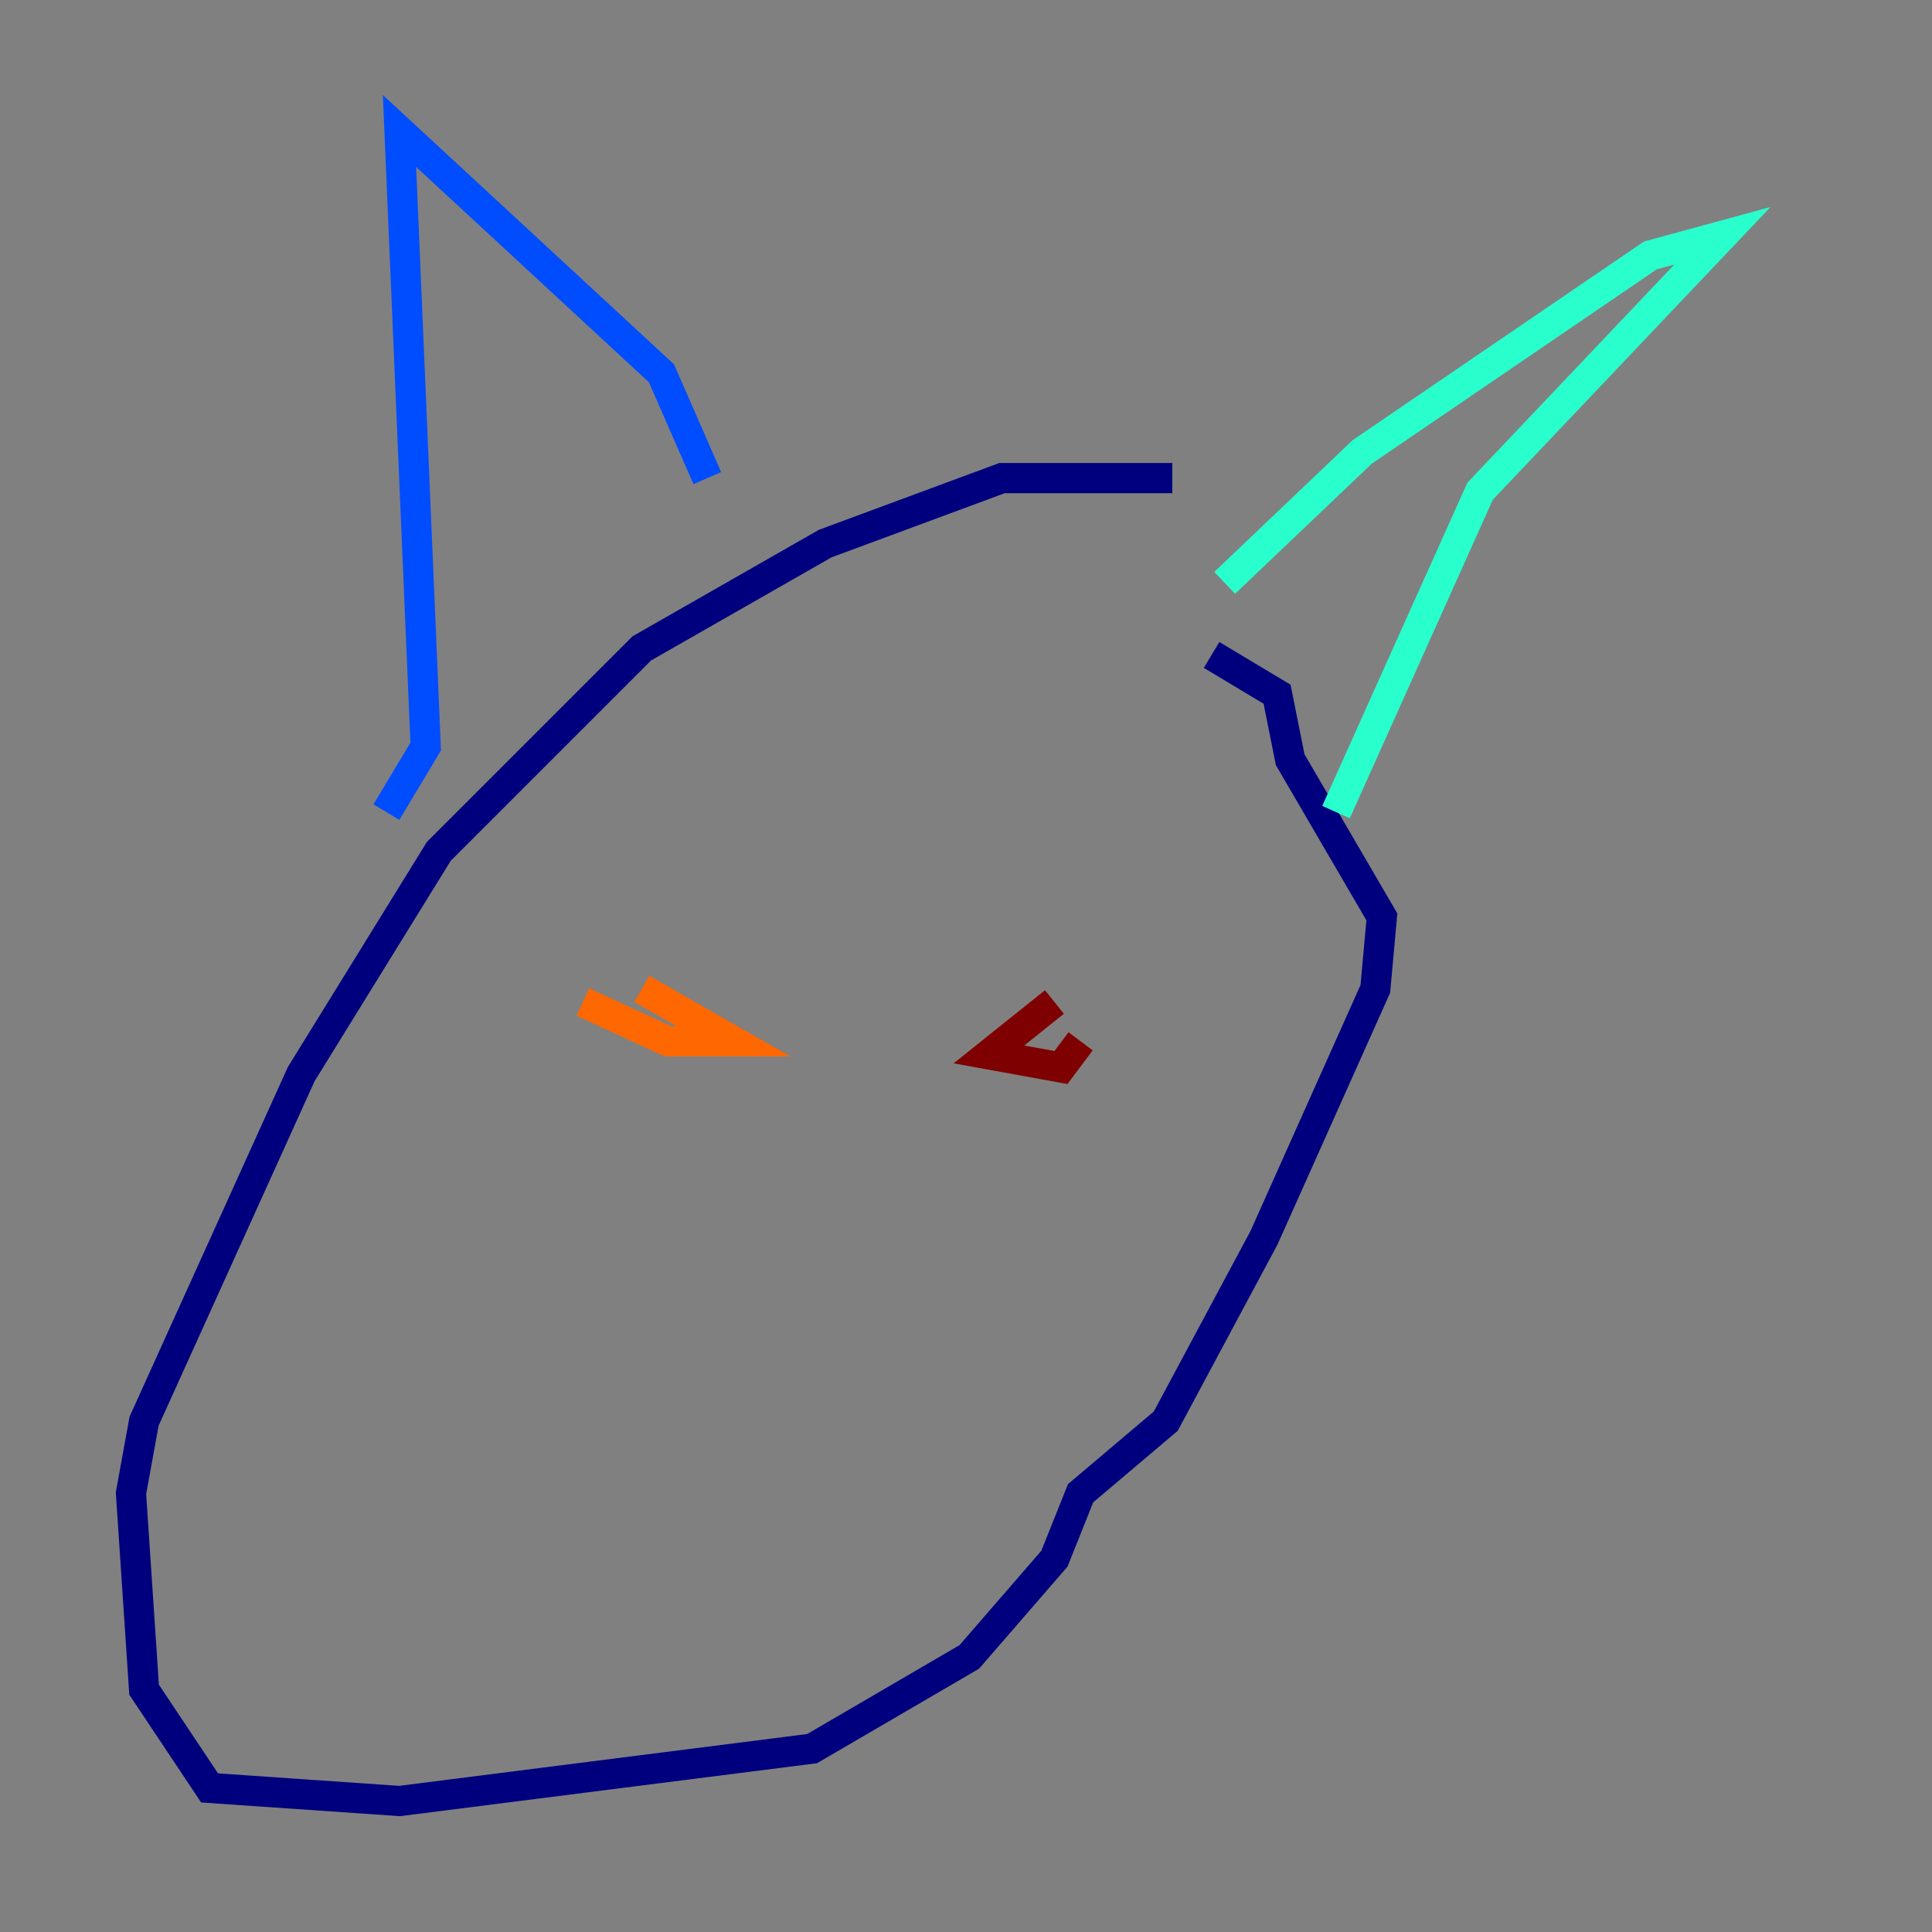 <?xml version="1.0" encoding="utf-8" ?>
<svg baseProfile="tiny" height="128" version="1.2" viewBox="0,0,128,128" width="128" xmlns="http://www.w3.org/2000/svg" xmlns:ev="http://www.w3.org/2001/xml-events" xmlns:xlink="http://www.w3.org/1999/xlink"><rect x="0" y="0" width="128" height="128" fill="#808080" stroke="none"/><defs /><polyline fill="none" points="77.668,31.675 66.386,31.675 54.671,36.014 42.522,42.956 29.071,56.407 19.959,71.159 9.546,94.156 8.678,98.929 9.546,111.946 13.885,118.454 26.468,119.322 53.803,115.851 64.217,109.776 69.858,103.268 71.593,98.929 77.234,94.156 83.742,82.007 91.119,65.519 91.552,60.746 85.478,50.332 84.61,45.993 80.271,43.39" stroke="#00007f" stroke-width="2" /><polyline fill="none" points="25.6,53.803 28.203,49.464 26.468,8.678 43.824,24.732 46.861,31.675" stroke="#004cff" stroke-width="2" /><polyline fill="none" points="81.139,38.617 90.251,29.939 109.342,16.922 114.115,15.62 98.061,32.542 88.515,53.803" stroke="#29ffcd" stroke-width="2" /><polyline fill="none" points="39.485,68.122 39.485,68.122" stroke="#cdff29" stroke-width="2" /><polyline fill="none" points="38.617,66.386 44.258,68.99 48.597,68.99 42.522,65.519" stroke="#ff6700" stroke-width="2" /><polyline fill="none" points="69.858,66.386 65.519,69.858 70.291,70.725 71.593,68.99" stroke="#7f0000" stroke-width="2" /></svg>
